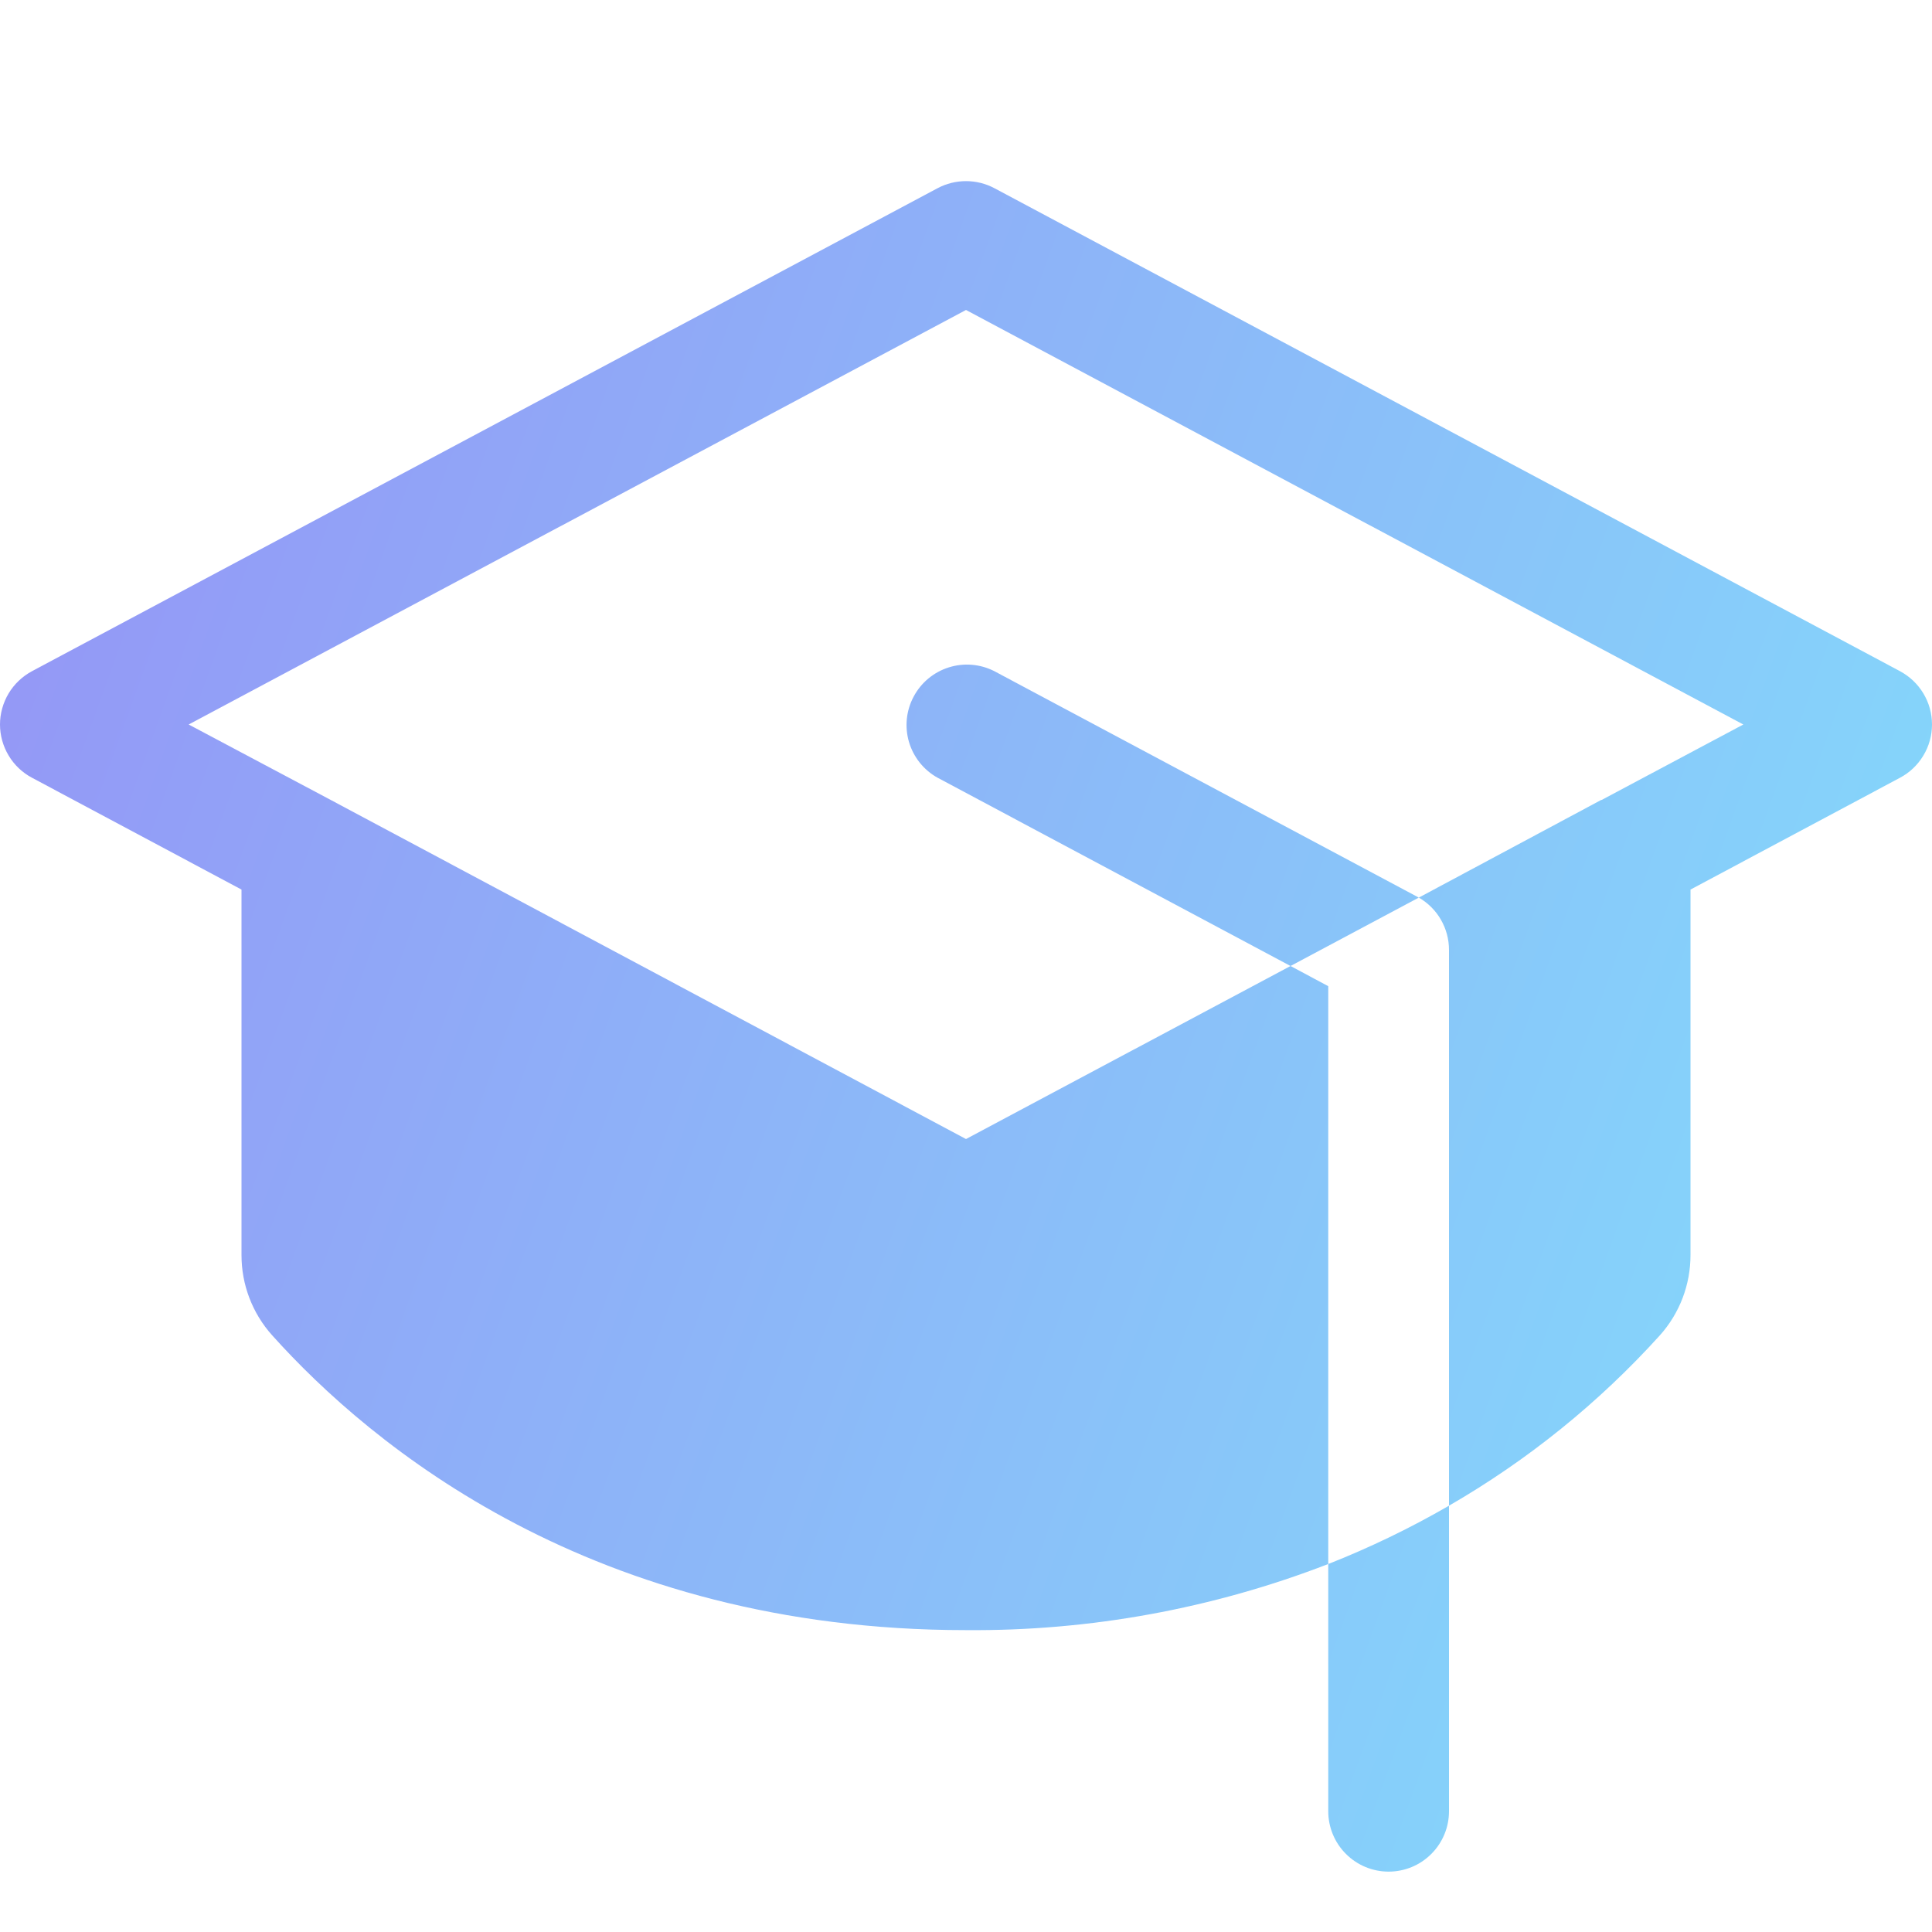 <svg width="32" height="32" viewBox="0 0 32 32" fill="none" xmlns="http://www.w3.org/2000/svg">
<path d="M22 25.905C22.69 25.633 23.358 25.31 24 24.939V30C24 30.265 23.895 30.519 23.707 30.707C23.52 30.895 23.265 31 23 31C22.735 31 22.481 30.895 22.293 30.707C22.105 30.519 22 30.265 22 30V25.905ZM23.47 14.851L16.47 11.117C16.237 10.998 15.966 10.975 15.715 11.054C15.465 11.133 15.256 11.306 15.133 11.538C15.009 11.769 14.982 12.04 15.056 12.291C15.131 12.543 15.301 12.755 15.53 12.882L21.375 16L23.5 14.867L23.47 14.851ZM31.47 11.117L16.47 3.117C16.326 3.04 16.164 3 16 3C15.836 3 15.675 3.04 15.53 3.117L0.53 11.117C0.37 11.203 0.236 11.33 0.143 11.485C0.05 11.641 0 11.819 0 12C0 12.181 0.05 12.359 0.143 12.514C0.236 12.67 0.37 12.797 0.53 12.882L4 14.734V20.786C3.999 21.277 4.18 21.752 4.508 22.117C6.145 23.941 9.814 27 16 27C18.051 27.017 20.087 26.645 22 25.905V16.334L21.375 16L16 18.866L5.479 13.25L3.125 12L16 5.134L28.875 12L26.528 13.25H26.52L23.5 14.867C23.652 14.955 23.779 15.081 23.866 15.233C23.954 15.386 24 15.558 24 15.734V24.939C25.304 24.186 26.483 23.234 27.493 22.117C27.82 21.752 28.001 21.277 28 20.786V14.734L31.47 12.882C31.63 12.797 31.764 12.67 31.857 12.514C31.951 12.359 32 12.181 32 12C32 11.819 31.951 11.641 31.857 11.485C31.764 11.33 31.63 11.203 31.47 11.117Z" fill="url(#paint0_linear_7134_1124)" fill-opacity="0.6"/>
<defs>
<linearGradient id="paint0_linear_7134_1124" x1="37.84" y1="38.666" x2="-6.037" y2="22.81" gradientUnits="userSpaceOnUse">
<stop stop-color="#28E6FA"/>
<stop offset="1" stop-color="#4E4EF0"/>
</linearGradient>
</defs>
</svg>
